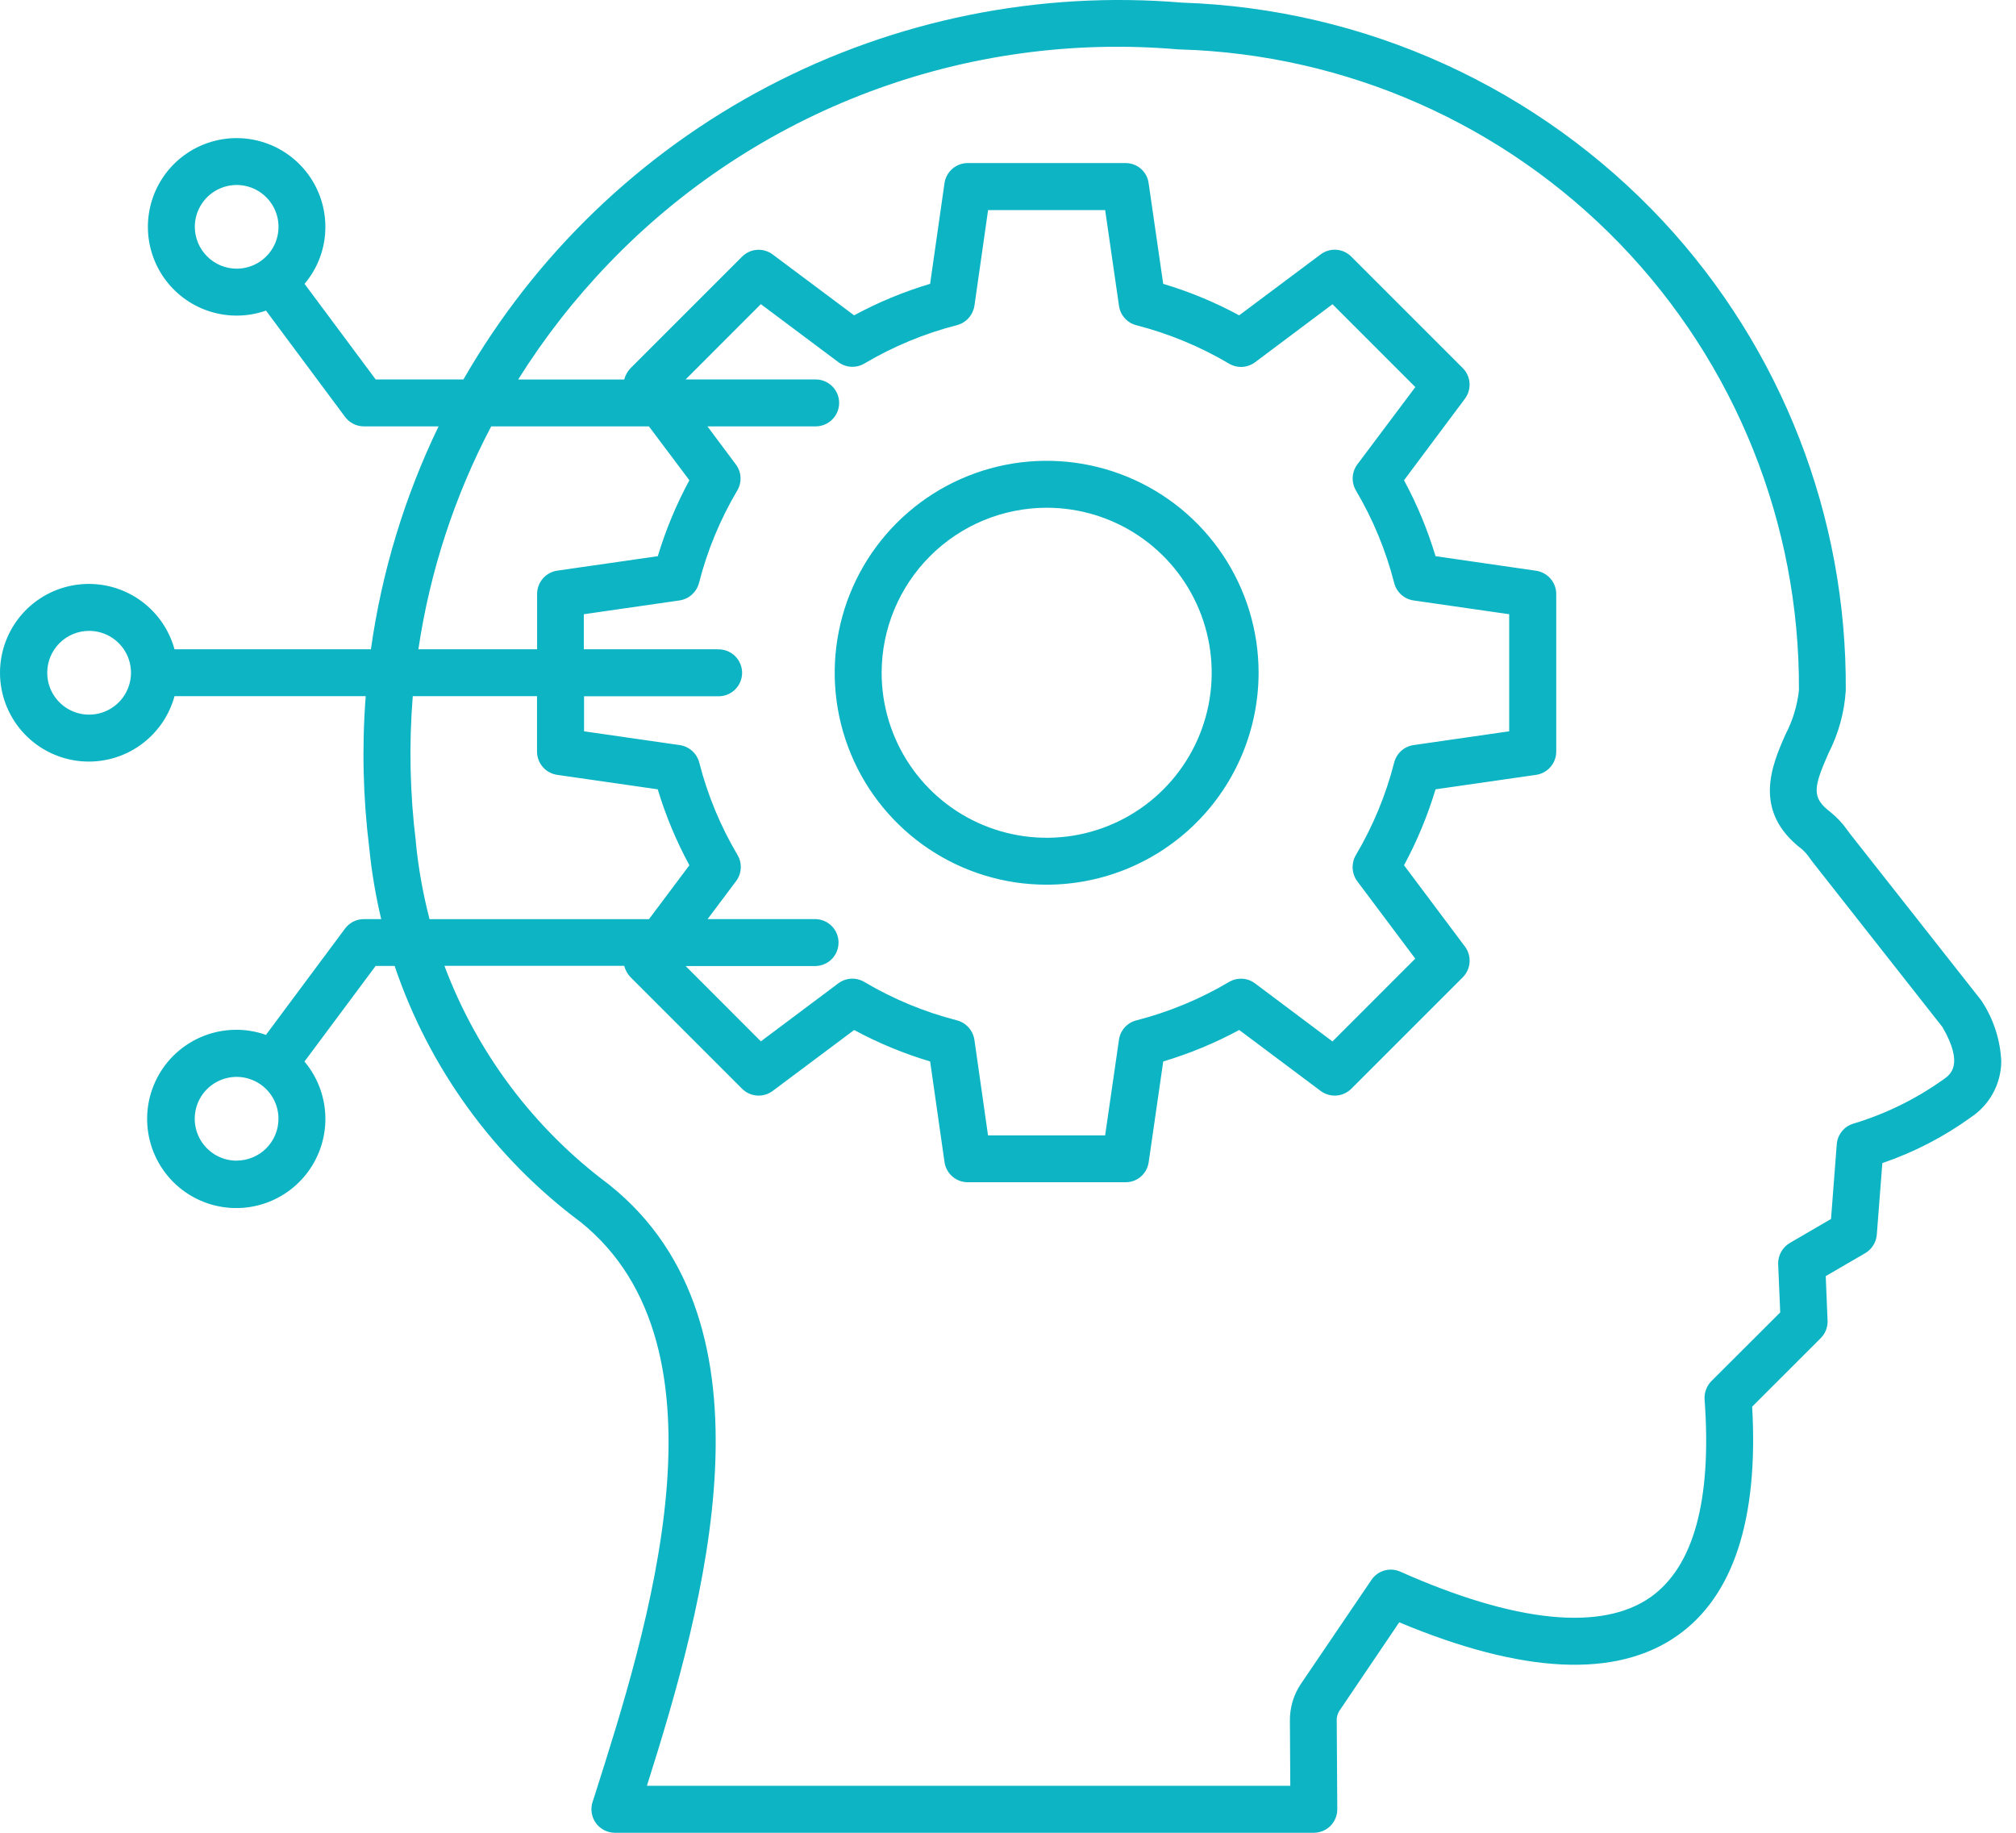<svg width="66" height="60" viewBox="0 0 66 60" fill="none" xmlns="http://www.w3.org/2000/svg"><path fill-rule="evenodd" clip-rule="evenodd" d="M2.916 20.653C3.187 20.652 3.452 20.733 3.678 20.883C3.904 21.034 4.08 21.248 4.184 21.498C4.288 21.749 4.315 22.025 4.262 22.291C4.209 22.557 4.079 22.801 3.887 22.993C3.695 23.185 3.451 23.316 3.185 23.369C2.919 23.422 2.643 23.395 2.393 23.291C2.142 23.187 1.928 23.012 1.777 22.786C1.626 22.561 1.546 22.295 1.546 22.024C1.546 21.661 1.69 21.312 1.947 21.055C2.204 20.798 2.552 20.653 2.916 20.653ZM65.516 34.769V34.712C65.48 34.034 65.267 33.378 64.9 32.808C64.882 32.778 64.858 32.749 64.84 32.721L60.566 27.295C60.536 27.253 60.506 27.213 60.475 27.172C60.319 26.95 60.132 26.751 59.92 26.581C59.311 26.113 59.359 25.799 59.86 24.662C60.188 24.023 60.381 23.323 60.427 22.606C60.467 16.912 58.329 11.418 54.451 7.247C52.426 5.076 49.991 3.325 47.288 2.096C44.584 0.867 41.665 0.184 38.697 0.086C34.009 -0.306 29.306 0.646 25.139 2.831C20.973 5.016 17.515 8.343 15.172 12.422H12.299L9.97 9.292C10.412 8.771 10.654 8.109 10.652 7.425C10.652 6.809 10.455 6.208 10.091 5.711C9.727 5.214 9.215 4.845 8.627 4.658C8.04 4.471 7.409 4.476 6.824 4.672C6.24 4.867 5.733 5.244 5.376 5.747C5.02 6.25 4.833 6.853 4.842 7.469C4.851 8.085 5.056 8.683 5.427 9.175C5.798 9.667 6.315 10.029 6.905 10.207C7.495 10.386 8.127 10.372 8.708 10.168L11.297 13.648C11.369 13.744 11.462 13.822 11.569 13.876C11.675 13.93 11.793 13.958 11.913 13.958H14.358C13.246 16.261 12.498 18.723 12.143 21.256H5.713C5.527 20.577 5.101 19.988 4.514 19.599C3.927 19.21 3.219 19.048 2.521 19.142C1.823 19.235 1.183 19.579 0.719 20.109C0.256 20.639 0 21.32 0 22.024C0 22.728 0.256 23.408 0.719 23.938C1.183 24.468 1.823 24.812 2.521 24.906C3.219 25 3.927 24.837 4.514 24.448C5.101 24.059 5.527 23.471 5.713 22.791H11.973C11.845 24.442 11.884 26.101 12.087 27.743C12.165 28.533 12.296 29.317 12.48 30.089H11.912C11.792 30.089 11.674 30.117 11.567 30.171C11.46 30.225 11.367 30.303 11.296 30.399L8.707 33.879C8.04 33.643 7.311 33.658 6.654 33.92C5.998 34.181 5.458 34.672 5.136 35.302C4.815 35.931 4.732 36.656 4.905 37.342C5.077 38.027 5.492 38.627 6.073 39.03C6.655 39.432 7.362 39.61 8.064 39.53C8.767 39.45 9.416 39.118 9.892 38.595C10.368 38.072 10.638 37.395 10.652 36.688C10.666 35.981 10.423 35.293 9.968 34.752L12.298 31.622H12.919C14.051 34.971 16.175 37.896 19.01 40.008C24.129 44.126 21.207 53.321 19.457 58.816L19.397 58.999C19.361 59.114 19.352 59.236 19.372 59.354C19.392 59.473 19.439 59.585 19.509 59.683C19.58 59.78 19.672 59.859 19.779 59.914C19.886 59.969 20.005 59.999 20.125 60H43.013C43.217 59.998 43.412 59.917 43.556 59.774C43.7 59.629 43.781 59.432 43.78 59.228L43.762 56.336C43.757 56.203 43.797 56.073 43.877 55.966L45.808 53.11C49.852 54.802 52.913 54.95 54.911 53.547C56.746 52.257 57.573 49.736 57.362 46.05L59.608 43.805C59.683 43.73 59.742 43.64 59.78 43.541C59.819 43.441 59.836 43.335 59.831 43.229L59.771 41.777L61.063 41.025C61.17 40.962 61.261 40.874 61.327 40.769C61.394 40.663 61.433 40.543 61.443 40.419L61.624 38.077C62.661 37.723 63.64 37.217 64.528 36.574C64.827 36.375 65.074 36.106 65.246 35.791C65.419 35.475 65.512 35.122 65.517 34.763L65.516 34.769ZM16.076 13.958H21.244L22.569 15.722C22.142 16.513 21.795 17.346 21.535 18.208L18.239 18.682C18.057 18.71 17.891 18.802 17.771 18.941C17.651 19.08 17.584 19.258 17.584 19.442V21.256H13.697C14.075 18.707 14.881 16.239 16.081 13.958H16.076ZM19.916 8.639C22.305 6.147 25.223 4.223 28.454 3.008C31.685 1.793 35.148 1.318 38.587 1.618H38.629C44.077 1.779 49.245 4.063 53.032 7.982C56.818 11.902 58.922 17.146 58.894 22.596C58.839 23.102 58.689 23.594 58.453 24.045C58.013 25.043 57.355 26.551 58.99 27.799C59.089 27.887 59.177 27.987 59.25 28.096L59.359 28.242L63.596 33.628C64.303 34.859 63.85 35.177 63.632 35.333C63.623 35.337 63.615 35.342 63.608 35.349C62.71 35.988 61.713 36.475 60.657 36.791C60.512 36.838 60.385 36.927 60.292 37.047C60.198 37.166 60.143 37.311 60.132 37.462L59.944 39.906L58.601 40.688C58.479 40.759 58.379 40.86 58.311 40.983C58.243 41.106 58.209 41.245 58.214 41.385L58.281 42.965L56.028 45.213C55.951 45.292 55.891 45.386 55.853 45.489C55.814 45.592 55.798 45.702 55.805 45.812C56.046 49.112 55.448 51.292 54.03 52.291C52.428 53.412 49.599 53.123 45.844 51.452C45.68 51.378 45.495 51.365 45.322 51.414C45.149 51.464 44.998 51.573 44.898 51.722L42.604 55.104C42.353 55.467 42.222 55.9 42.229 56.342L42.242 58.461H21.179C23.056 52.528 25.652 43.355 19.96 38.798L19.941 38.781C17.493 36.962 15.621 34.475 14.55 31.619H20.436C20.472 31.759 20.543 31.886 20.642 31.99L24.294 35.642C24.424 35.772 24.597 35.852 24.781 35.865C24.965 35.878 25.148 35.825 25.296 35.715L27.964 33.719C28.755 34.147 29.589 34.492 30.451 34.749L30.922 38.045C30.948 38.228 31.04 38.395 31.18 38.516C31.319 38.637 31.498 38.703 31.683 38.703H36.851C37.035 38.704 37.214 38.638 37.352 38.516C37.491 38.395 37.581 38.227 37.606 38.045L38.082 34.749C38.944 34.492 39.778 34.146 40.57 33.719L43.237 35.715C43.386 35.825 43.568 35.878 43.752 35.865C43.936 35.852 44.109 35.772 44.24 35.642L47.892 31.99C48.021 31.858 48.099 31.685 48.111 31.501C48.123 31.317 48.069 31.134 47.959 30.987L45.965 28.326C46.392 27.534 46.738 26.701 46.997 25.84L50.293 25.366C50.475 25.338 50.641 25.247 50.761 25.107C50.882 24.968 50.948 24.79 50.948 24.606V19.445C50.948 19.261 50.882 19.083 50.761 18.944C50.641 18.805 50.475 18.713 50.293 18.685L46.997 18.208C46.738 17.346 46.392 16.513 45.965 15.722L47.957 13.055C48.068 12.908 48.122 12.726 48.11 12.541C48.097 12.357 48.02 12.184 47.89 12.052L44.238 8.4C44.108 8.27 43.935 8.19 43.751 8.177C43.567 8.163 43.384 8.217 43.236 8.328L40.568 10.323C39.777 9.895 38.943 9.549 38.081 9.292L37.604 5.997C37.58 5.814 37.49 5.647 37.351 5.525C37.212 5.404 37.034 5.338 36.849 5.338H31.681C31.496 5.338 31.318 5.405 31.178 5.526C31.039 5.647 30.947 5.814 30.921 5.997L30.45 9.292C29.587 9.549 28.754 9.895 27.962 10.323L25.296 8.33C25.148 8.219 24.965 8.166 24.781 8.179C24.597 8.192 24.424 8.272 24.294 8.403L20.642 12.055C20.543 12.158 20.472 12.286 20.436 12.424H16.964C17.815 11.064 18.804 9.796 19.917 8.639H19.916ZM23.495 21.256H19.113V20.108L22.243 19.657C22.394 19.635 22.535 19.57 22.649 19.469C22.762 19.367 22.844 19.235 22.883 19.088C23.155 18.022 23.578 17 24.139 16.054C24.215 15.923 24.252 15.773 24.243 15.621C24.235 15.47 24.181 15.325 24.09 15.204L23.16 13.958H26.704C26.907 13.958 27.103 13.877 27.247 13.733C27.391 13.589 27.472 13.394 27.472 13.19C27.472 12.986 27.391 12.791 27.247 12.647C27.103 12.503 26.907 12.422 26.704 12.422H22.446L24.909 9.957L27.446 11.855C27.568 11.946 27.713 11.999 27.865 12.007C28.016 12.015 28.167 11.978 28.297 11.901C29.245 11.34 30.267 10.916 31.334 10.643C31.48 10.604 31.611 10.523 31.712 10.41C31.812 10.298 31.878 10.158 31.901 10.009L32.348 6.879H36.181L36.634 10.013C36.655 10.163 36.72 10.303 36.821 10.416C36.922 10.529 37.054 10.609 37.201 10.647C38.267 10.921 39.29 11.344 40.238 11.905C40.368 11.982 40.519 12.019 40.67 12.011C40.822 12.002 40.967 11.95 41.089 11.859L43.624 9.96L46.335 12.672L44.434 15.207C44.344 15.329 44.293 15.475 44.285 15.626C44.278 15.777 44.314 15.927 44.391 16.057C44.95 17.003 45.372 18.023 45.644 19.088C45.682 19.235 45.762 19.367 45.875 19.468C45.988 19.57 46.128 19.635 46.278 19.657L49.408 20.108V23.941L46.278 24.392C46.128 24.413 45.988 24.479 45.875 24.58C45.762 24.681 45.682 24.814 45.644 24.96C45.372 26.026 44.949 27.047 44.388 27.994C44.312 28.124 44.276 28.274 44.283 28.425C44.291 28.577 44.342 28.722 44.431 28.845L46.333 31.383L43.623 34.094L41.087 32.193C40.966 32.102 40.82 32.049 40.669 32.041C40.517 32.033 40.367 32.07 40.236 32.147C39.289 32.708 38.267 33.131 37.2 33.405C37.053 33.442 36.921 33.522 36.82 33.635C36.719 33.748 36.654 33.889 36.633 34.039L36.18 37.169H32.346L31.9 34.039C31.877 33.889 31.811 33.75 31.71 33.637C31.61 33.525 31.479 33.444 31.332 33.404C30.266 33.131 29.243 32.708 28.296 32.146C28.165 32.069 28.015 32.032 27.863 32.04C27.712 32.048 27.566 32.101 27.445 32.192L24.909 34.091L22.446 31.625H26.708C26.908 31.618 27.097 31.535 27.236 31.392C27.375 31.248 27.452 31.056 27.452 30.857C27.452 30.657 27.375 30.466 27.236 30.322C27.097 30.179 26.908 30.096 26.708 30.089H23.165L24.098 28.845C24.189 28.724 24.242 28.578 24.251 28.427C24.26 28.275 24.224 28.124 24.147 27.994C23.586 27.047 23.163 26.026 22.891 24.96C22.852 24.813 22.771 24.681 22.657 24.58C22.543 24.479 22.402 24.413 22.251 24.392L19.121 23.941V22.794H23.503C23.606 22.797 23.708 22.779 23.804 22.742C23.9 22.705 23.988 22.649 24.061 22.577C24.135 22.506 24.194 22.42 24.234 22.325C24.274 22.23 24.295 22.129 24.295 22.026C24.295 21.923 24.274 21.821 24.234 21.727C24.194 21.632 24.135 21.546 24.061 21.475C23.988 21.403 23.9 21.347 23.804 21.31C23.708 21.273 23.606 21.255 23.503 21.258L23.495 21.256ZM13.616 27.587V27.566C13.419 25.982 13.385 24.382 13.513 22.791H17.581V24.606C17.582 24.79 17.648 24.968 17.768 25.107C17.889 25.247 18.055 25.338 18.237 25.366L21.533 25.84C21.793 26.701 22.14 27.534 22.569 28.326L21.247 30.09H14.062C13.849 29.269 13.699 28.432 13.615 27.587H13.616ZM6.378 7.424C6.378 7.153 6.459 6.889 6.61 6.664C6.76 6.439 6.975 6.263 7.225 6.16C7.475 6.056 7.751 6.029 8.016 6.082C8.282 6.135 8.526 6.266 8.717 6.458C8.909 6.649 9.039 6.893 9.092 7.159C9.145 7.425 9.117 7.7 9.014 7.95C8.91 8.201 8.734 8.414 8.509 8.565C8.284 8.715 8.019 8.796 7.748 8.796C7.385 8.795 7.037 8.65 6.78 8.393C6.523 8.136 6.379 7.788 6.378 7.424ZM7.748 37.997C7.477 37.997 7.212 37.917 6.986 37.767C6.76 37.616 6.584 37.402 6.48 37.152C6.376 36.901 6.348 36.626 6.401 36.36C6.453 36.093 6.583 35.849 6.775 35.657C6.967 35.465 7.211 35.334 7.477 35.281C7.743 35.227 8.018 35.254 8.269 35.358C8.52 35.461 8.734 35.637 8.885 35.862C9.036 36.087 9.117 36.352 9.117 36.624C9.117 36.987 8.973 37.336 8.716 37.593C8.459 37.85 8.111 37.994 7.747 37.995L7.748 37.997ZM34.266 16.622C35.334 16.622 36.379 16.938 37.267 17.532C38.156 18.126 38.848 18.969 39.257 19.957C39.666 20.944 39.773 22.03 39.565 23.078C39.356 24.126 38.842 25.089 38.086 25.844C37.331 26.6 36.368 27.114 35.32 27.323C34.272 27.531 33.186 27.424 32.199 27.015C31.211 26.607 30.368 25.914 29.774 25.026C29.18 24.137 28.863 23.093 28.863 22.024C28.865 20.592 29.435 19.219 30.448 18.206C31.461 17.193 32.834 16.623 34.266 16.622ZM34.266 28.962C32.894 28.963 31.552 28.556 30.411 27.794C29.27 27.031 28.38 25.948 27.855 24.68C27.33 23.412 27.192 22.017 27.46 20.671C27.728 19.325 28.388 18.088 29.359 17.118C30.329 16.148 31.565 15.487 32.911 15.219C34.257 14.951 35.653 15.089 36.92 15.614C38.188 16.139 39.272 17.028 40.034 18.169C40.797 19.31 41.204 20.652 41.204 22.024C41.202 23.864 40.471 25.628 39.17 26.928C37.869 28.229 36.106 28.961 34.266 28.962Z" fill="#0CB4C4"></path></svg>
